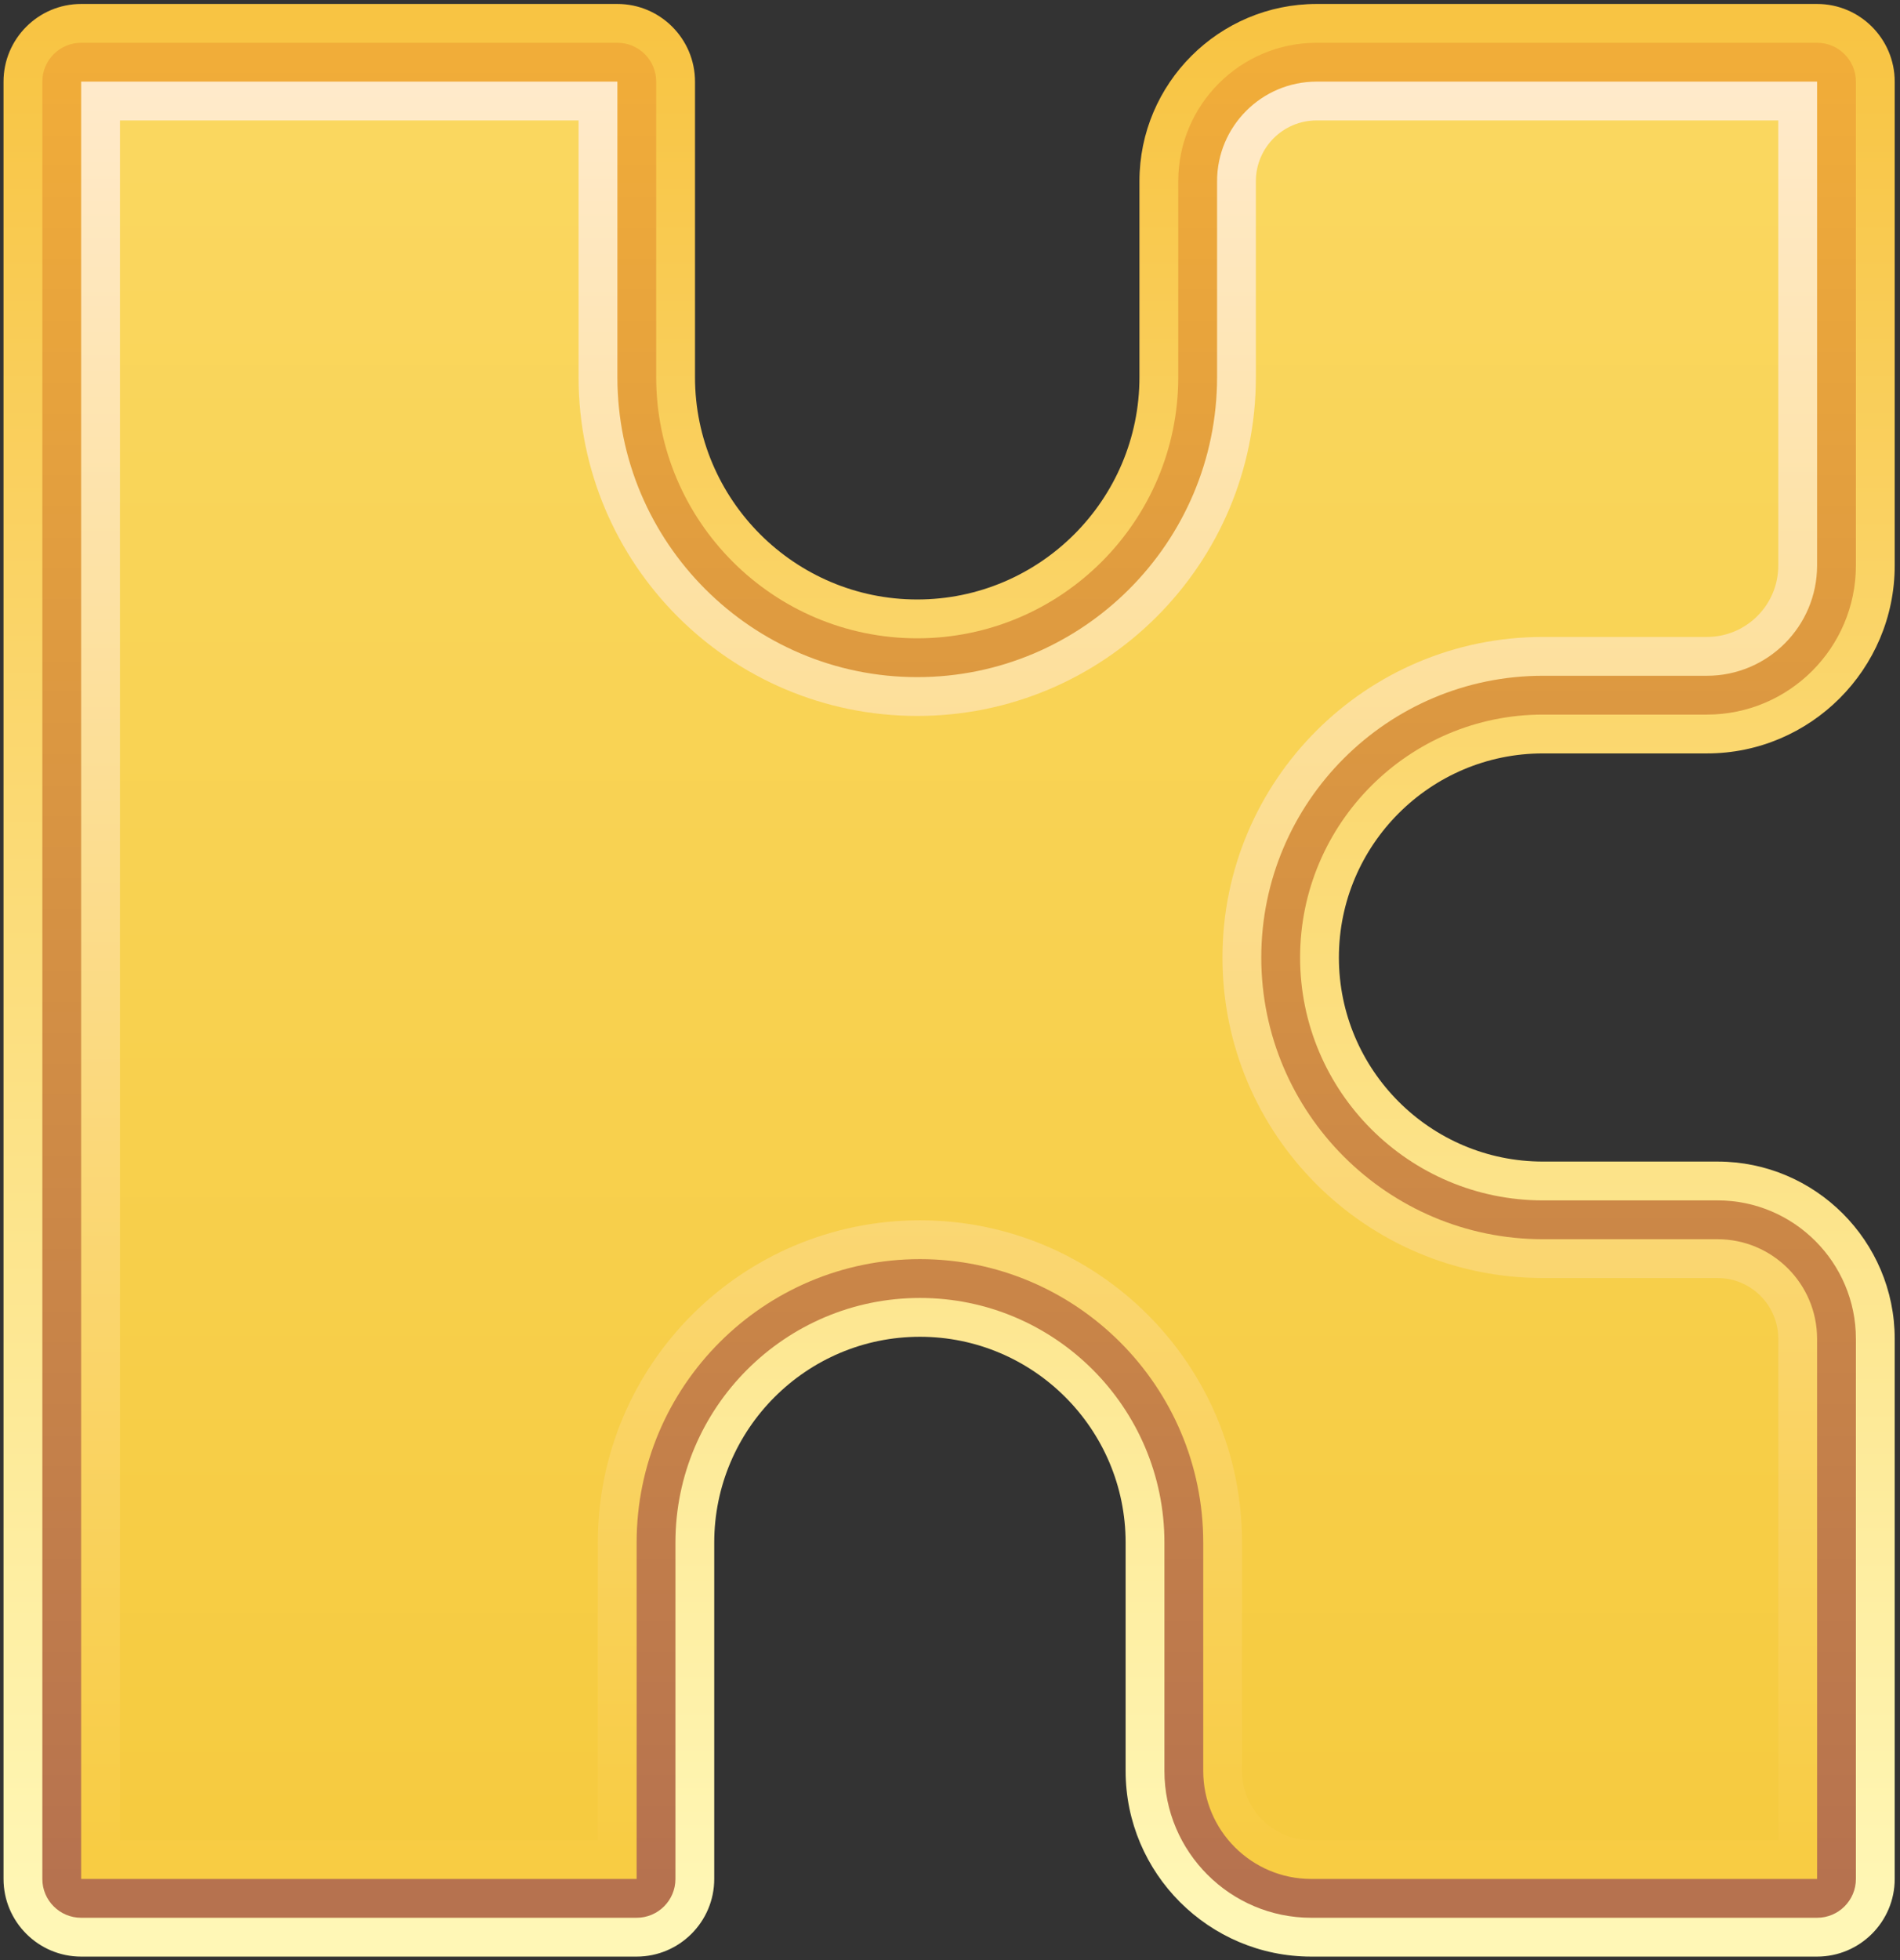 
<svg width="224px" height="231px" viewBox="0 0 224 231" version="1.1" xmlns="http://www.w3.org/2000/svg" xmlns:xlink="http://www.w3.org/1999/xlink">
    <rect x="0" y="0" width="224" height="231" fill="#333333" stroke="none"/>
    <defs>
        <linearGradient x1="50%" y1="100%" x2="50%" y2="4.34554449e-06%" id="linearGradient-1">
            <stop stop-color="#FFF7B6" offset="1.031%"></stop>
            <stop stop-color="#F8C443" offset="100%"></stop>
        </linearGradient>
        <linearGradient x1="50%" y1="100%" x2="50%" y2="0%" id="linearGradient-2">
            <stop stop-color="#B6724F" offset="1.031%"></stop>
            <stop stop-color="#F1AD39" offset="100%"></stop>
        </linearGradient>
        <linearGradient x1="50%" y1="100%" x2="50%" y2="0%" id="linearGradient-3">
            <stop stop-color="#F8CC43" offset="1.031%"></stop>
            <stop stop-color="#FFEACA" offset="100%"></stop>
        </linearGradient>
        <linearGradient x1="50%" y1="100%" x2="50%" y2="0%" id="linearGradient-4">
            <stop stop-color="#F6CB40" offset="1.031%"></stop>
            <stop stop-color="#FAD75F" offset="97.938%"></stop>
        </linearGradient>
    </defs>
    <g id="Page-1" stroke="none" stroke-width="1" fill="none" fill-rule="evenodd">
        <g id="kin-coin-large-gold" fill-rule="nonzero">
            <path d="M154.586,230.588 C142.521,230.588 132.704,220.771 132.704,208.706 L132.704,181.791 C132.704,168.419 121.826,157.541 108.455,157.541 C95.083,157.541 84.205,168.419 84.205,181.791 L84.205,221.437 C84.205,226.482 80.1,230.588 75.055,230.588 L9.567,230.588 C4.521,230.588 0.416,226.482 0.416,221.437 L0.416,9.618 C0.416,4.572 4.521,0.467 9.567,0.467 L72.787,0.467 C77.832,0.467 81.937,4.572 81.937,9.618 L81.937,44.45 C81.937,58.896 93.69,70.649 108.136,70.649 C122.582,70.649 134.335,58.896 134.335,44.45 L134.335,21.355 C134.335,9.837 143.706,0.467 155.223,0.467 L214.225,0.467 C219.27,0.467 223.376,4.572 223.376,9.618 L223.376,66.651 C223.376,78.859 213.443,88.792 201.234,88.792 L181.899,88.792 C168.638,88.792 157.849,99.58 157.849,112.842 C157.849,126.103 168.638,136.892 181.899,136.892 L202.488,136.892 C214.005,136.892 223.376,146.263 223.376,157.78 L223.376,221.437 C223.376,226.482 219.27,230.588 214.225,230.588 L154.586,230.588 L154.586,230.588 Z" id="Shape" fill="url(#linearGradient-1)"></path>
            <path d="M154.586,226.012 C145.043,226.012 137.279,218.249 137.279,208.706 L137.279,181.791 C137.279,165.897 124.349,152.966 108.455,152.966 C92.561,152.966 79.63,165.897 79.63,181.791 L79.63,221.437 C79.63,223.964 77.581,226.012 75.055,226.012 L9.567,226.012 C7.04,226.012 4.992,223.964 4.992,221.437 L4.992,9.618 C4.992,7.091 7.04,5.042 9.567,5.042 L72.787,5.042 C75.313,5.042 77.362,7.091 77.362,9.618 L77.362,44.45 C77.362,61.419 91.167,75.225 108.136,75.225 C125.105,75.225 138.91,61.419 138.91,44.45 L138.91,21.355 C138.91,12.36 146.228,5.042 155.223,5.042 L214.225,5.042 C216.752,5.042 218.8,7.091 218.8,9.618 L218.8,66.651 C218.8,76.336 210.92,84.216 201.234,84.216 L181.899,84.216 C166.115,84.216 153.274,97.058 153.274,112.842 C153.274,128.626 166.115,141.468 181.899,141.468 L202.488,141.468 C211.482,141.468 218.8,148.785 218.8,157.78 L218.8,221.437 C218.8,223.964 216.752,226.012 214.225,226.012 L154.586,226.012 L154.586,226.012 Z" id="Shape" fill="url(#linearGradient-2)"></path>
            <path d="M154.586,221.437 C147.566,221.437 141.855,215.726 141.855,208.706 L141.855,181.791 C141.855,163.374 126.871,148.39 108.455,148.39 C90.038,148.39 75.055,163.374 75.055,181.791 L75.055,221.437 L9.567,221.437 L9.567,9.618 L72.787,9.618 L72.787,44.45 C72.787,63.942 88.644,79.8 108.136,79.8 C127.628,79.8 143.486,63.942 143.486,44.45 L143.486,21.355 C143.486,14.883 148.751,9.618 155.223,9.618 L214.225,9.618 L214.225,66.651 C214.225,73.813 208.398,79.641 201.234,79.641 L181.899,79.641 C163.592,79.641 148.698,94.534 148.698,112.842 C148.698,131.149 163.592,146.043 181.899,146.043 L202.488,146.043 C208.96,146.043 214.225,151.308 214.225,157.78 L214.225,221.437 L154.586,221.437 L154.586,221.437 Z" id="Shape" fill="url(#linearGradient-3)"></path>
            <path d="M14.143,14.193 L68.211,14.193 L68.211,44.45 C68.211,66.5 86.086,84.375 108.136,84.375 L108.136,84.375 C130.186,84.375 148.061,66.5 148.061,44.45 L148.061,21.355 C148.061,17.399 151.267,14.193 155.223,14.193 L209.649,14.193 L209.649,66.651 C209.649,71.298 205.882,75.065 201.235,75.065 L181.899,75.065 C161.036,75.065 144.122,91.978 144.122,112.842 L144.122,112.842 C144.122,133.705 161.036,150.618 181.899,150.618 L202.488,150.618 C206.443,150.618 209.649,153.825 209.649,157.78 L209.649,216.862 L154.586,216.862 C150.082,216.862 146.43,213.21 146.43,208.705 L146.43,181.79 C146.43,160.817 129.428,143.815 108.455,143.815 L108.454,143.815 C87.481,143.815 70.479,160.817 70.479,181.79 L70.479,216.862 L14.143,216.862 L14.143,14.193 Z" id="Shape" fill="url(#linearGradient-4)"></path>
        </g>
    </g>
</svg>
